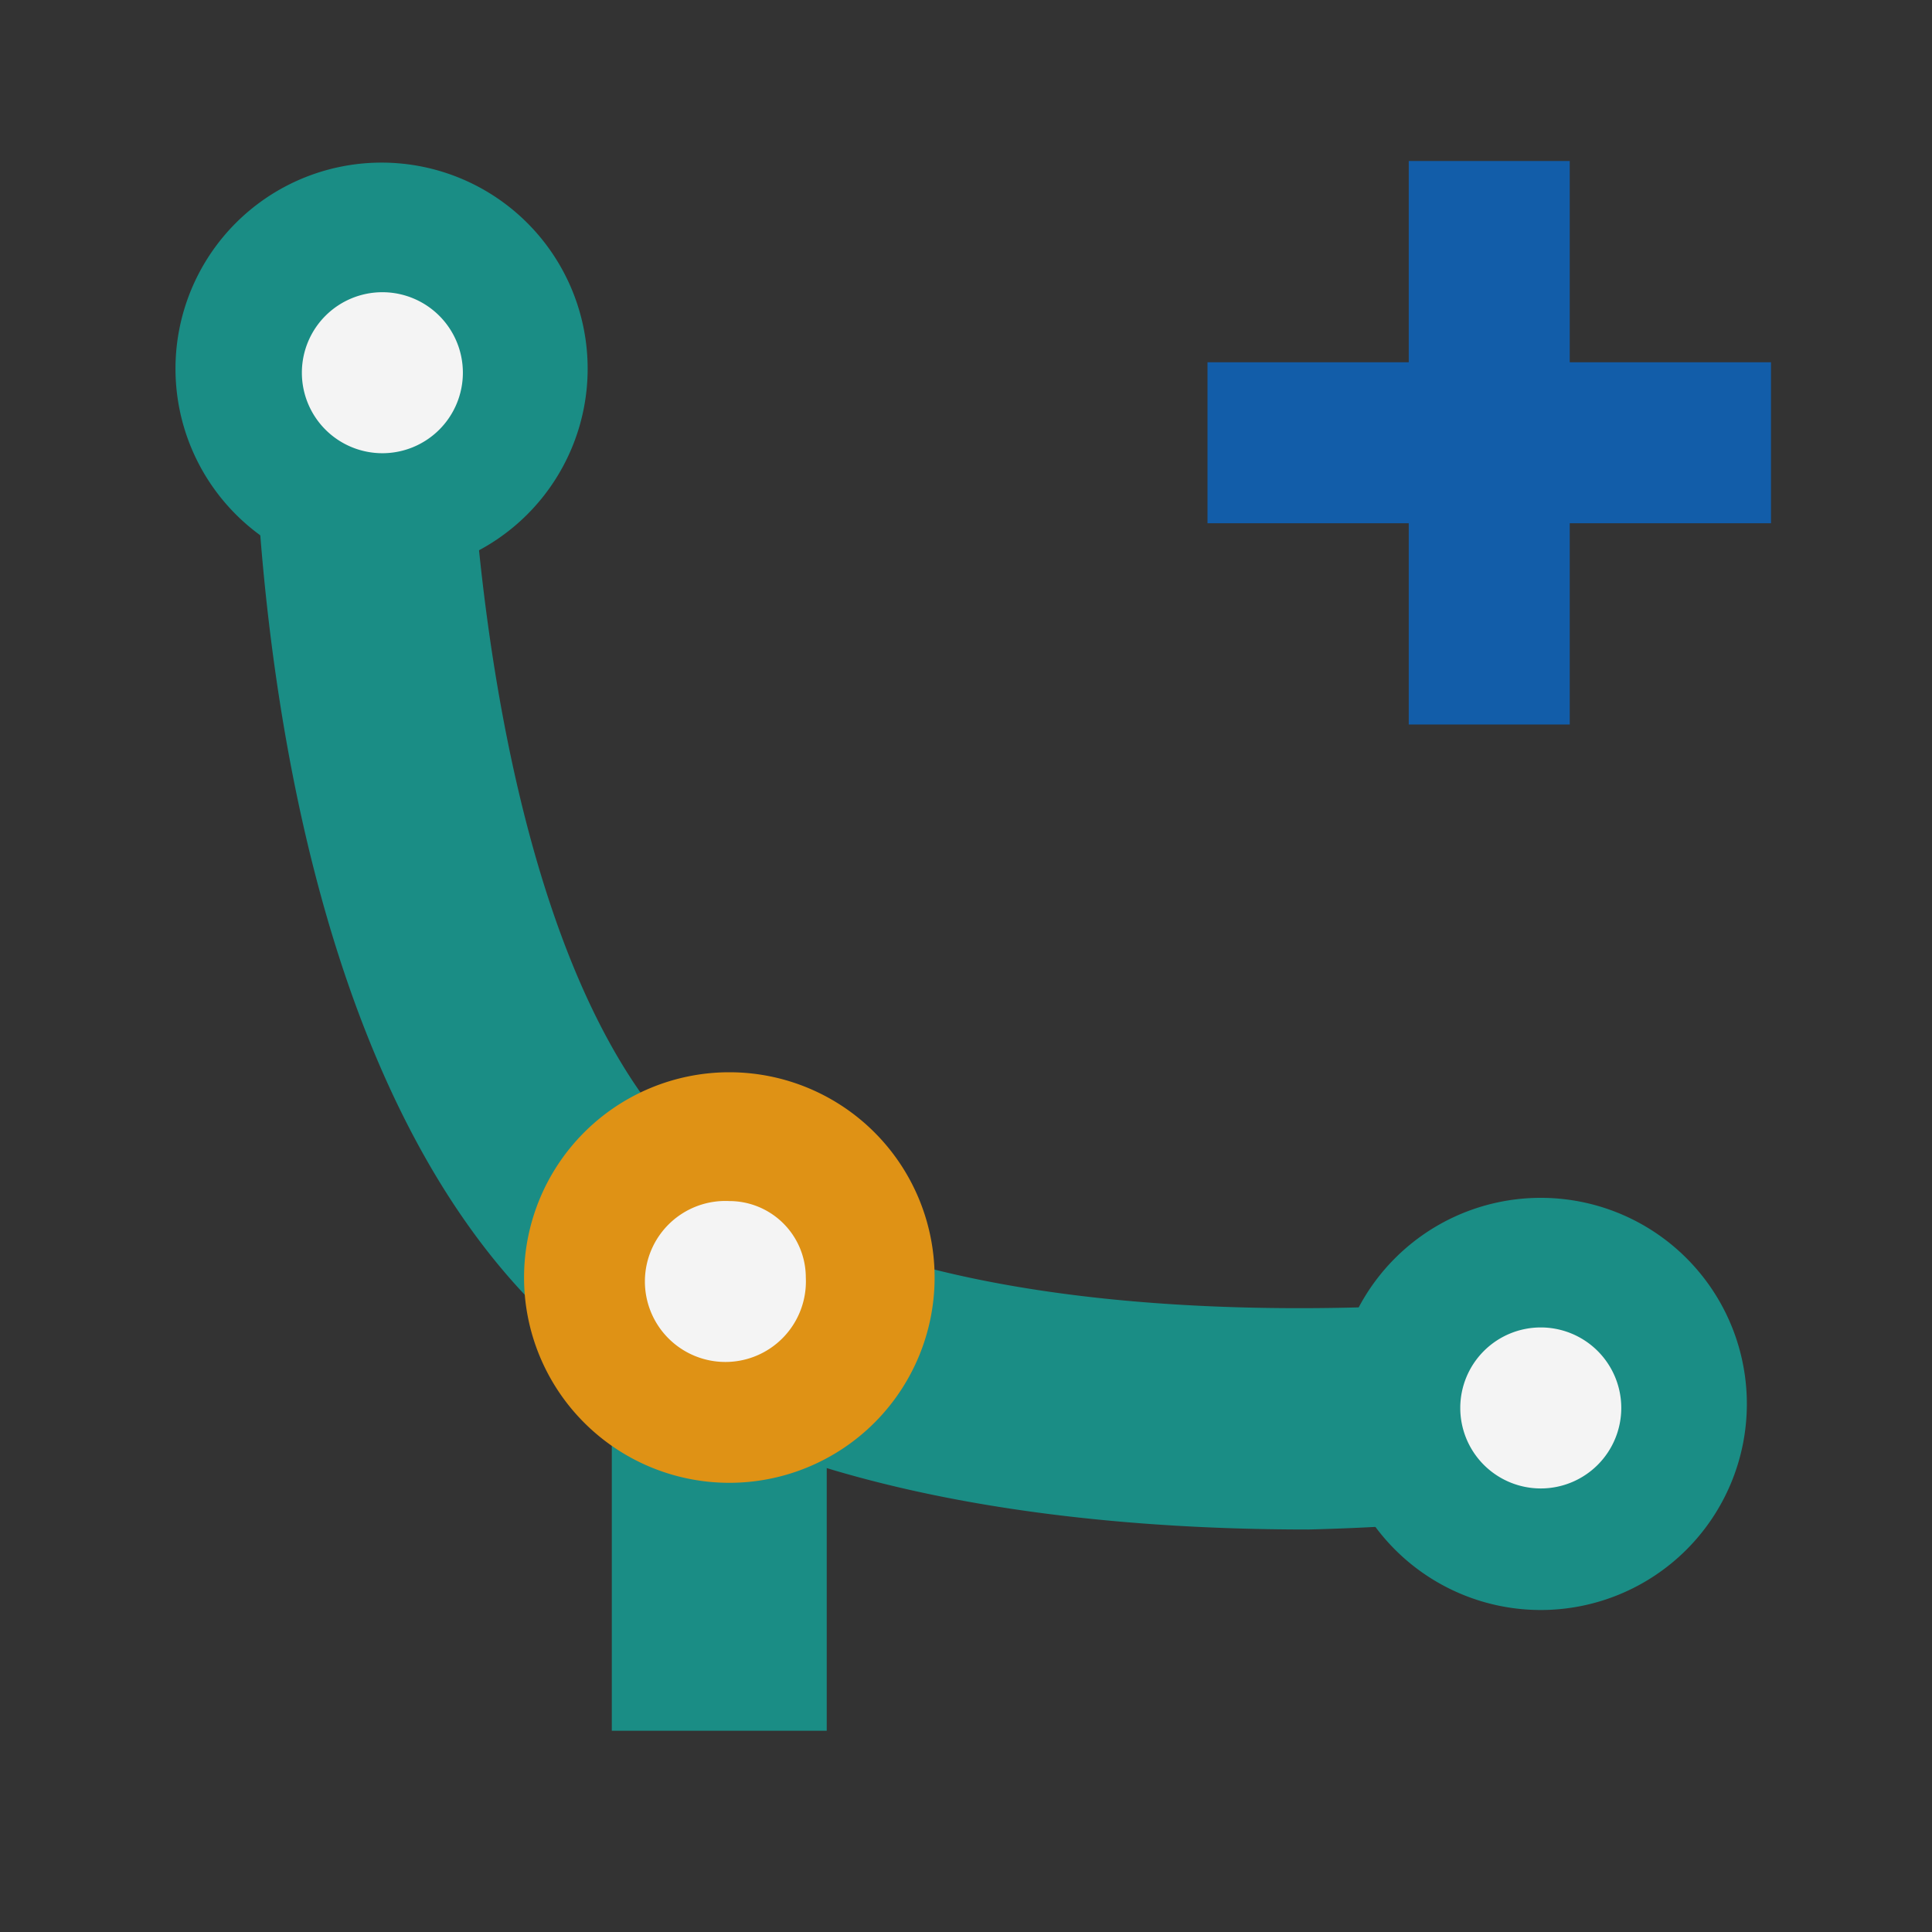 <svg xmlns="http://www.w3.org/2000/svg" viewBox="0 0 24 24"><rect x="0" y="0" width="24" height="24" fill="#333333" stroke="none"/><defs><style>.cls-1{fill:#1a8d85;}.cls-2{fill:#f4f4f4;}.cls-3{fill:#df9215;}.cls-4{fill:none;stroke:#9fb1dc;stroke-linecap:round;stroke-linejoin:round;stroke-width:0;opacity:0;}.cls-5{fill:#125da9;}</style></defs><g id="Layer_2" data-name="Layer 2"><rect class="cls-1" x="7.6" y="16.24" width="2.67" height="5.26"/><path class="cls-1" d="M16.25,19c-2.6,0-6.15-.34-8.59-1.94C3.11,14,3.13,5.28,3.15,4.3l2.66,0c0,2.28.49,8.6,3.32,10.45,3.33,2.19,10,1.34,10.11,1.33l.34,2.65A29.47,29.47,0,0,1,16.25,19Z"/><circle class="cls-2" cx="4.75" cy="4.58" r="1.75"/><path class="cls-1" d="M4.75,7.14A2.56,2.56,0,1,1,7.3,4.58,2.56,2.56,0,0,1,4.75,7.14Zm0-3.51a1,1,0,1,0,1,1A1,1,0,0,0,4.75,3.63Z"/><circle class="cls-2" cx="9.06" cy="15.87" r="1.75"/><path class="cls-3" d="M9.06,18.42a2.55,2.55,0,1,1,2.55-2.55A2.55,2.55,0,0,1,9.06,18.42Zm0-3.5a1,1,0,1,0,.95.95A.95.95,0,0,0,9.06,14.92Z"/><circle class="cls-2" cx="19.14" cy="17.45" r="1.75"/><path class="cls-1" d="M19.14,20a2.56,2.56,0,1,1,2.56-2.55A2.56,2.56,0,0,1,19.14,20Zm0-3.51a1,1,0,1,0,1,1A1,1,0,0,0,19.14,16.49Z"/><rect class="cls-4" x="2" y="1.5" width="20" height="20"/><rect class="cls-5" x="17.5" y="2" width="2" height="7"/><rect class="cls-5" x="15" y="4.5" width="7" height="2"/></g></svg>